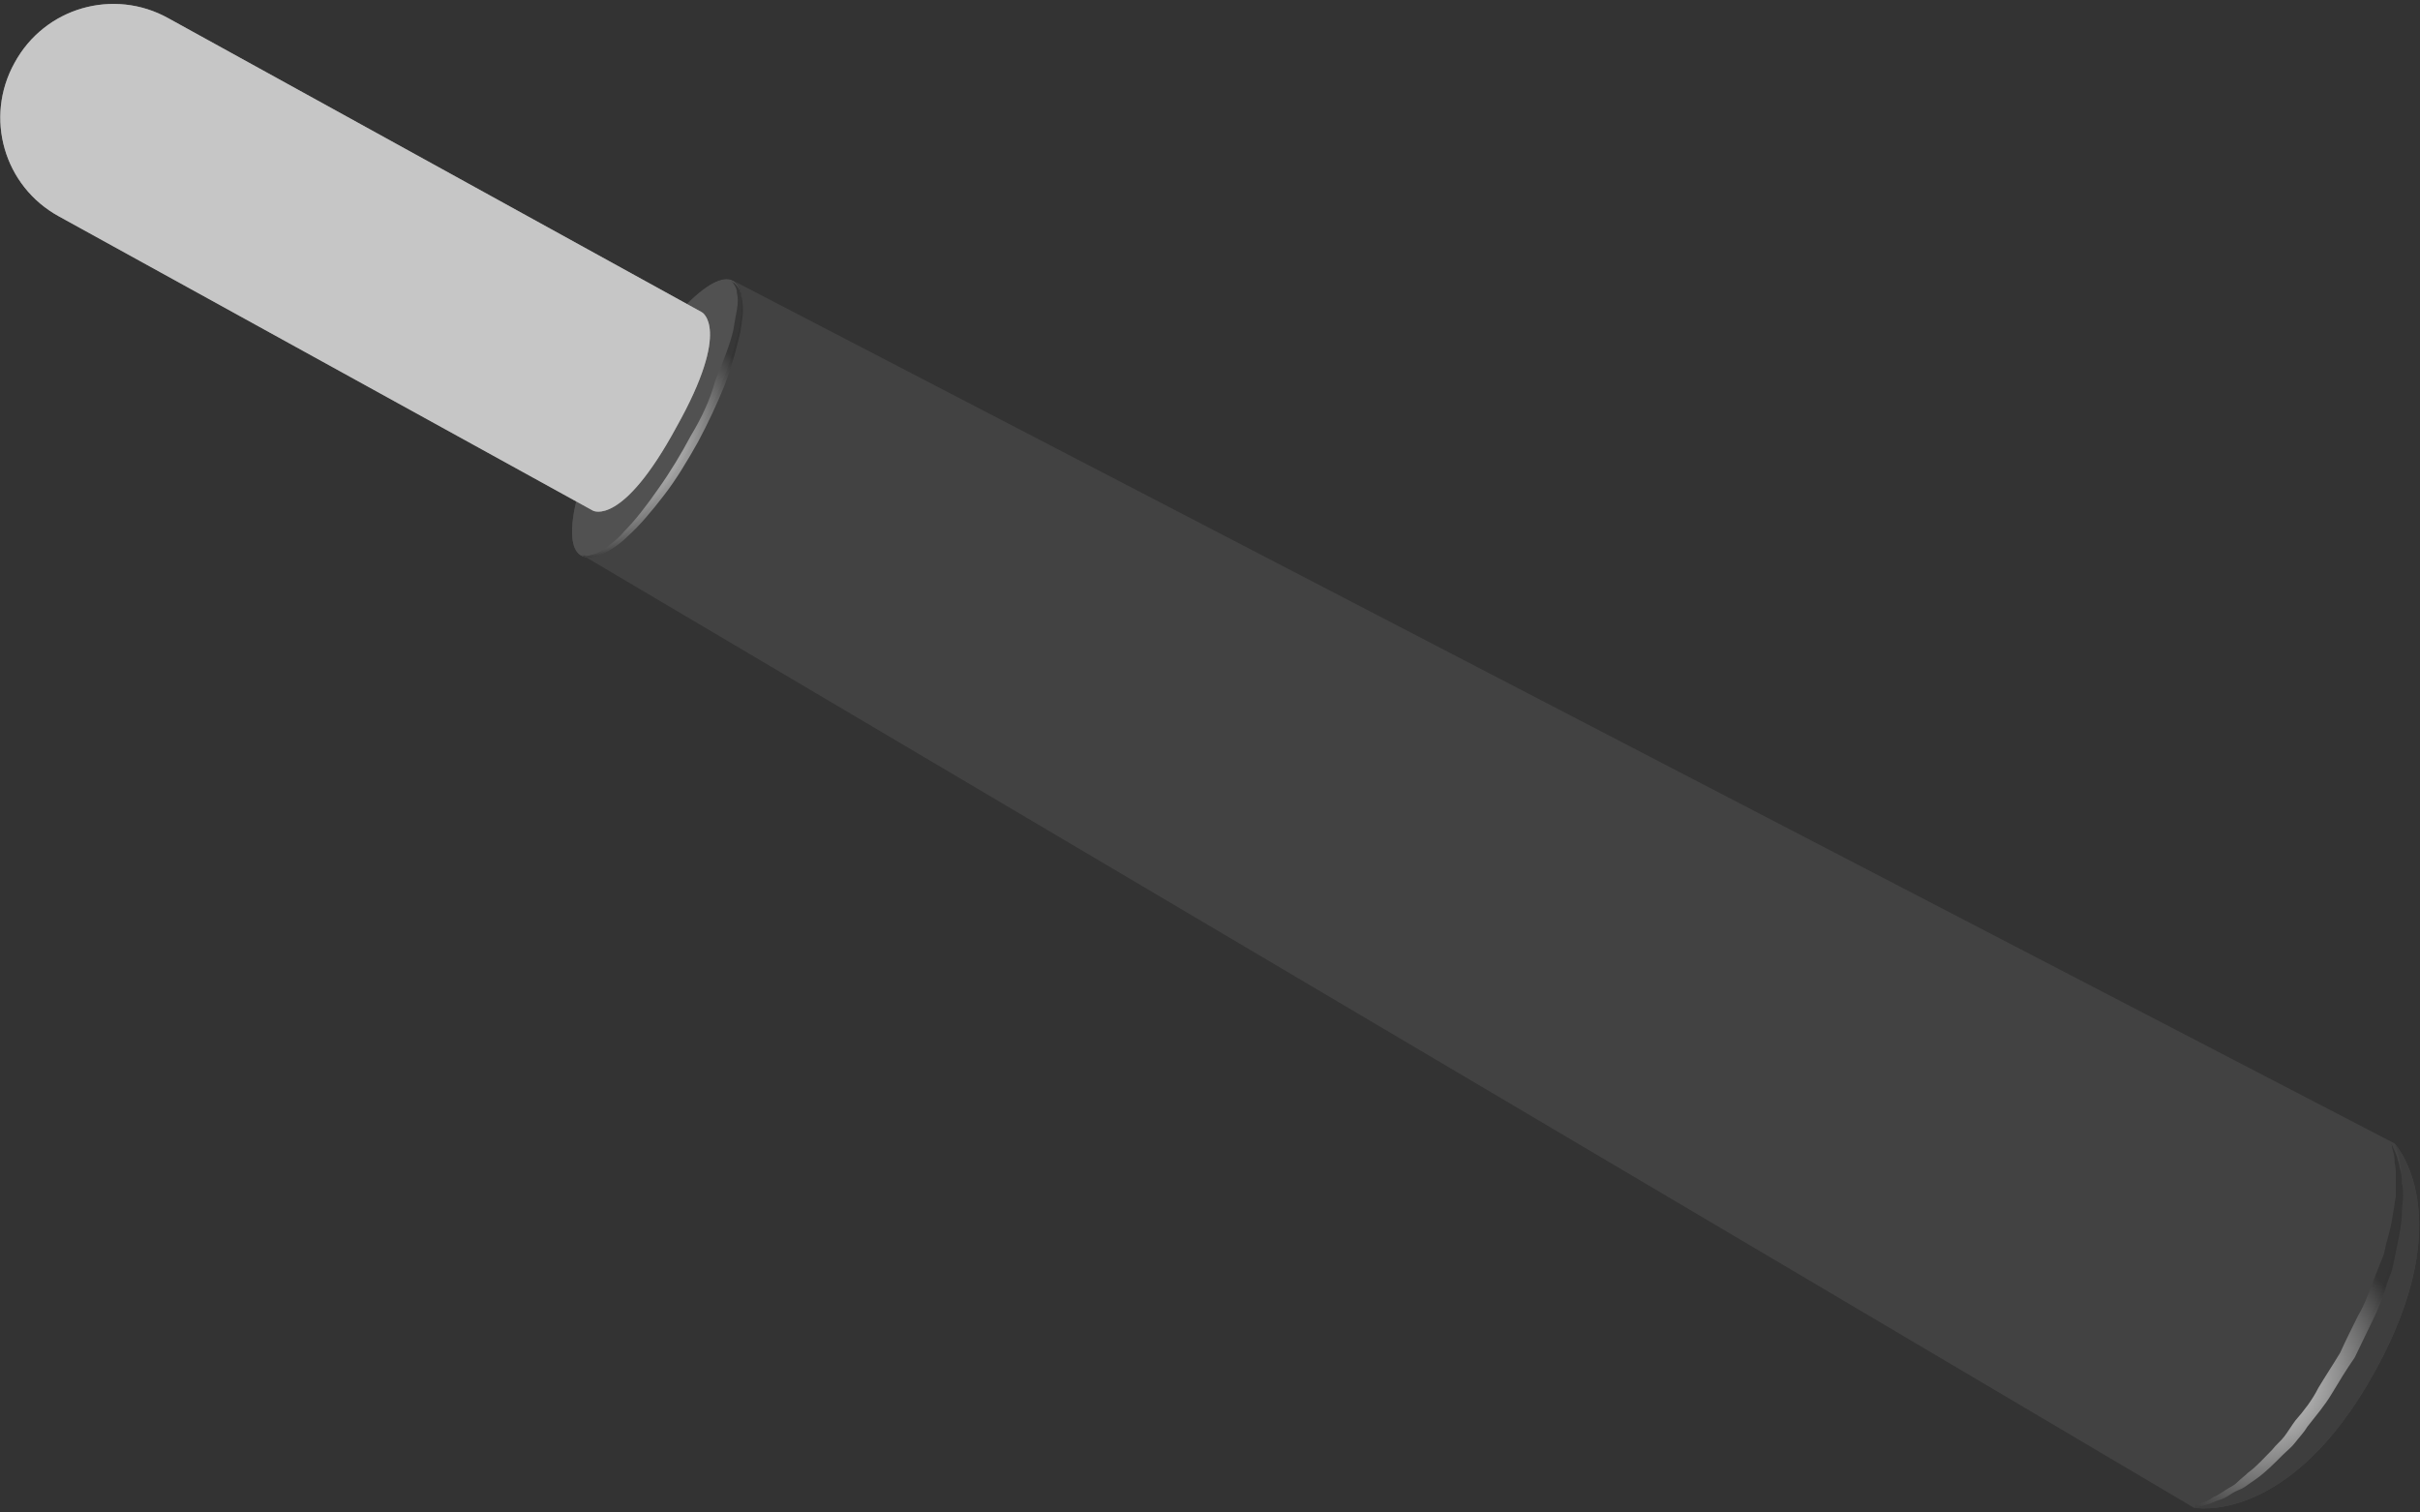 <?xml version="1.0" encoding="utf-8"?>
<!-- Generator: Adobe Illustrator 22.0.1, SVG Export Plug-In . SVG Version: 6.00 Build 0)  -->
<svg version="1.1" id="圖層_1" xmlns="http://www.w3.org/2000/svg" xmlns:xlink="http://www.w3.org/1999/xlink" x="0px" y="0px"
	 viewBox="0 0 200 125" style="enable-background:new 0 0 200 125;" xml:space="preserve">
<rect x="0" y="0" width="200" height="125" fill="#333333" stroke="none"/>
<style type="text/css">
	.st0{fill:#424242;}
	.st1{fill:url(#SVGID_1_);}
	.st2{fill:#515151;}
	.st3{opacity:0.8;fill:url(#SVGID_2_);}
	.st4{fill:#3E3E3E;}
	.st5{opacity:0.8;fill:url(#SVGID_3_);}
	.st6{fill:#848484;}
	.st7{fill:#C6C6C6;}
</style>
<g>
	<g>
		<path class="st0" d="M181.3,124.6c0,0,7.9,1.6,15-11.3c7.1-12.9,1.6-18.8,1.6-18.8L60.6,23.2l-6.3,11.3L48,45.8L181.3,124.6z"/>
		
			<linearGradient id="SVGID_1_" gradientUnits="userSpaceOnUse" x1="10370.629" y1="-1296.087" x2="10401.557" y2="-1288.665" gradientTransform="matrix(-0.484 0.875 0.875 0.484 6211.295 -8434.198)">
			<stop  offset="0" style="stop-color:#000000"/>
			<stop  offset="0.422" style="stop-color:#222222"/>
			<stop  offset="0.592" style="stop-color:#292929"/>
			<stop  offset="0.844" style="stop-color:#3E3E3E"/>
			<stop  offset="0.938" style="stop-color:#474747"/>
		</linearGradient>
		<path class="st1" d="M48,45.9c1.7,1,5.9-3.4,9.4-9.6s4.9-12.1,3.2-13.1c-1.7-1-5.9,3.4-9.4,9.6C47.7,39,46.3,44.9,48,45.9z"/>
		<path class="st2" d="M48,45.9c1.7,1,5.9-3.4,9.4-9.6s4.9-12.1,3.2-13.1c-1.7-1-5.9,3.4-9.4,9.6C47.7,39,46.3,44.9,48,45.9z"/>
		
			<radialGradient id="SVGID_2_" cx="10393.966" cy="-1289.586" r="10.743" gradientTransform="matrix(-0.484 0.875 0.875 0.484 6211.295 -8434.198)" gradientUnits="userSpaceOnUse">
			<stop  offset="0" style="stop-color:#FFFFFF"/>
			<stop  offset="0.118" style="stop-color:#EEEEEE"/>
			<stop  offset="0.35" style="stop-color:#C3C3C3"/>
			<stop  offset="0.675" style="stop-color:#7E7E7E"/>
			<stop  offset="1" style="stop-color:#313131"/>
		</radialGradient>
		<path class="st3" d="M48,45.9c0,0,0.1,0,0.3,0.1c0.2,0.1,0.5,0.1,0.9,0c0.4-0.1,0.8-0.3,1.3-0.6c0.5-0.3,1-0.7,1.4-1.1
			c1-0.9,2-2.1,3-3.4c1-1.3,1.9-2.8,2.8-4.4c0.8-1.5,1.6-3.2,2.2-4.7c0.6-1.6,1-3.1,1.3-4.4c0.1-0.7,0.2-1.3,0.2-1.8
			c0-0.5-0.1-1-0.2-1.4c-0.1-0.4-0.3-0.6-0.5-0.8c-0.2-0.1-0.3-0.2-0.3-0.2s0.1,0.1,0.2,0.2c0.1,0.2,0.3,0.4,0.3,0.8
			c0.1,0.4,0.1,0.8,0,1.4c-0.1,0.5-0.2,1.1-0.3,1.7c-0.3,1.3-0.9,2.7-1.5,4.2C58.7,33,58,34.5,57.1,36c-0.8,1.5-1.7,3-2.7,4.4
			c-0.9,1.3-1.9,2.6-2.8,3.5c-0.4,0.5-0.9,0.9-1.3,1.2c-0.4,0.3-0.8,0.6-1.2,0.7c-0.4,0.1-0.6,0.2-0.8,0.1
			C48.1,45.9,48,45.9,48,45.9z"/>
		<path class="st4" d="M194.2,112.1c6.6-12,3.7-17.6,3.7-17.6s5.5,5.9-1.6,18.8c-7.1,12.9-15,11.3-15,11.3S187.6,124.1,194.2,112.1z
			"/>
		
			<radialGradient id="SVGID_3_" cx="10396.597" cy="-1134.158" r="12.648" gradientTransform="matrix(-0.484 0.875 0.875 0.484 6211.295 -8434.198)" gradientUnits="userSpaceOnUse">
			<stop  offset="0" style="stop-color:#FFFFFF"/>
			<stop  offset="0.118" style="stop-color:#EEEEEE"/>
			<stop  offset="0.35" style="stop-color:#C3C3C3"/>
			<stop  offset="0.675" style="stop-color:#7E7E7E"/>
			<stop  offset="1" style="stop-color:#313131"/>
		</radialGradient>
		<path class="st5" d="M181.3,124.6c0,0,0.1,0,0.4-0.1c0.3-0.1,0.7-0.1,1.1-0.3c0.2-0.1,0.5-0.2,0.8-0.3c0.3-0.1,0.6-0.3,0.9-0.5
			c0.3-0.2,0.7-0.3,1-0.5c0.3-0.2,0.7-0.5,1-0.7c0.7-0.5,1.4-1.2,2.1-1.9c0.4-0.4,0.8-0.7,1.1-1.1c0.3-0.4,0.7-0.8,1-1.3
			c0.7-0.9,1.4-1.7,2-2.7c0.6-1,1.2-2,1.9-3c0.5-1,1-2.1,1.5-3.1c0.5-1,0.9-2.1,1.2-3.1c0.2-0.5,0.4-1,0.5-1.5
			c0.1-0.5,0.2-1,0.3-1.5c0.2-1,0.4-1.9,0.4-2.8c0-0.4,0.1-0.9,0.1-1.3c0-0.4,0-0.8-0.1-1.1c0-0.4,0-0.7-0.1-1
			c-0.1-0.3-0.1-0.6-0.2-0.8c-0.1-0.5-0.3-0.9-0.4-1.1c-0.1-0.3-0.2-0.4-0.2-0.4s0.1,0.1,0.1,0.4c0.1,0.3,0.2,0.6,0.2,1.1
			c0,0.2,0.1,0.5,0.1,0.8c0,0.3,0,0.6,0,1c0,0.3,0,0.7,0,1.1c-0.1,0.4-0.1,0.8-0.2,1.2c-0.1,0.8-0.3,1.7-0.6,2.7
			c-0.1,0.5-0.2,1-0.4,1.4c-0.2,0.5-0.4,1-0.6,1.5c-0.4,1-0.7,2-1.3,3c-0.5,1-1,2-1.5,3.1c-0.6,1-1.2,1.9-1.8,2.9
			c-0.5,1-1.2,1.9-1.9,2.7c-0.3,0.4-0.6,0.9-0.9,1.3c-0.3,0.4-0.7,0.7-1,1.1c-0.7,0.7-1.3,1.4-2,1.9c-0.3,0.3-0.6,0.5-0.9,0.8
			c-0.3,0.3-0.6,0.4-0.9,0.6c-0.3,0.2-0.6,0.4-0.8,0.5c-0.3,0.1-0.5,0.3-0.7,0.4c-0.4,0.2-0.8,0.3-1.1,0.4
			C181.5,124.6,181.3,124.6,181.3,124.6z"/>
	</g>
	<g>
		<path class="st6" d="M49,42.2c0,0,2.4,1.4,6.9-6.9c4.6-8.2,2.1-9.5,2.1-9.5L13.9,1.5C9.4-1,3.7,0.6,1.2,5.2l0,0
			c-2.5,4.5-0.9,10.2,3.7,12.7L49,42.2z"/>
		<path class="st7" d="M49,42.2c0,0,2.4,1.4,6.9-6.9c4.6-8.2,2.1-9.5,2.1-9.5L13.9,1.5C9.4-1,3.7,0.6,1.2,5.2l0,0
			c-2.5,4.5-0.9,10.2,3.7,12.7L49,42.2z"/>
	</g>
</g>
</svg>
